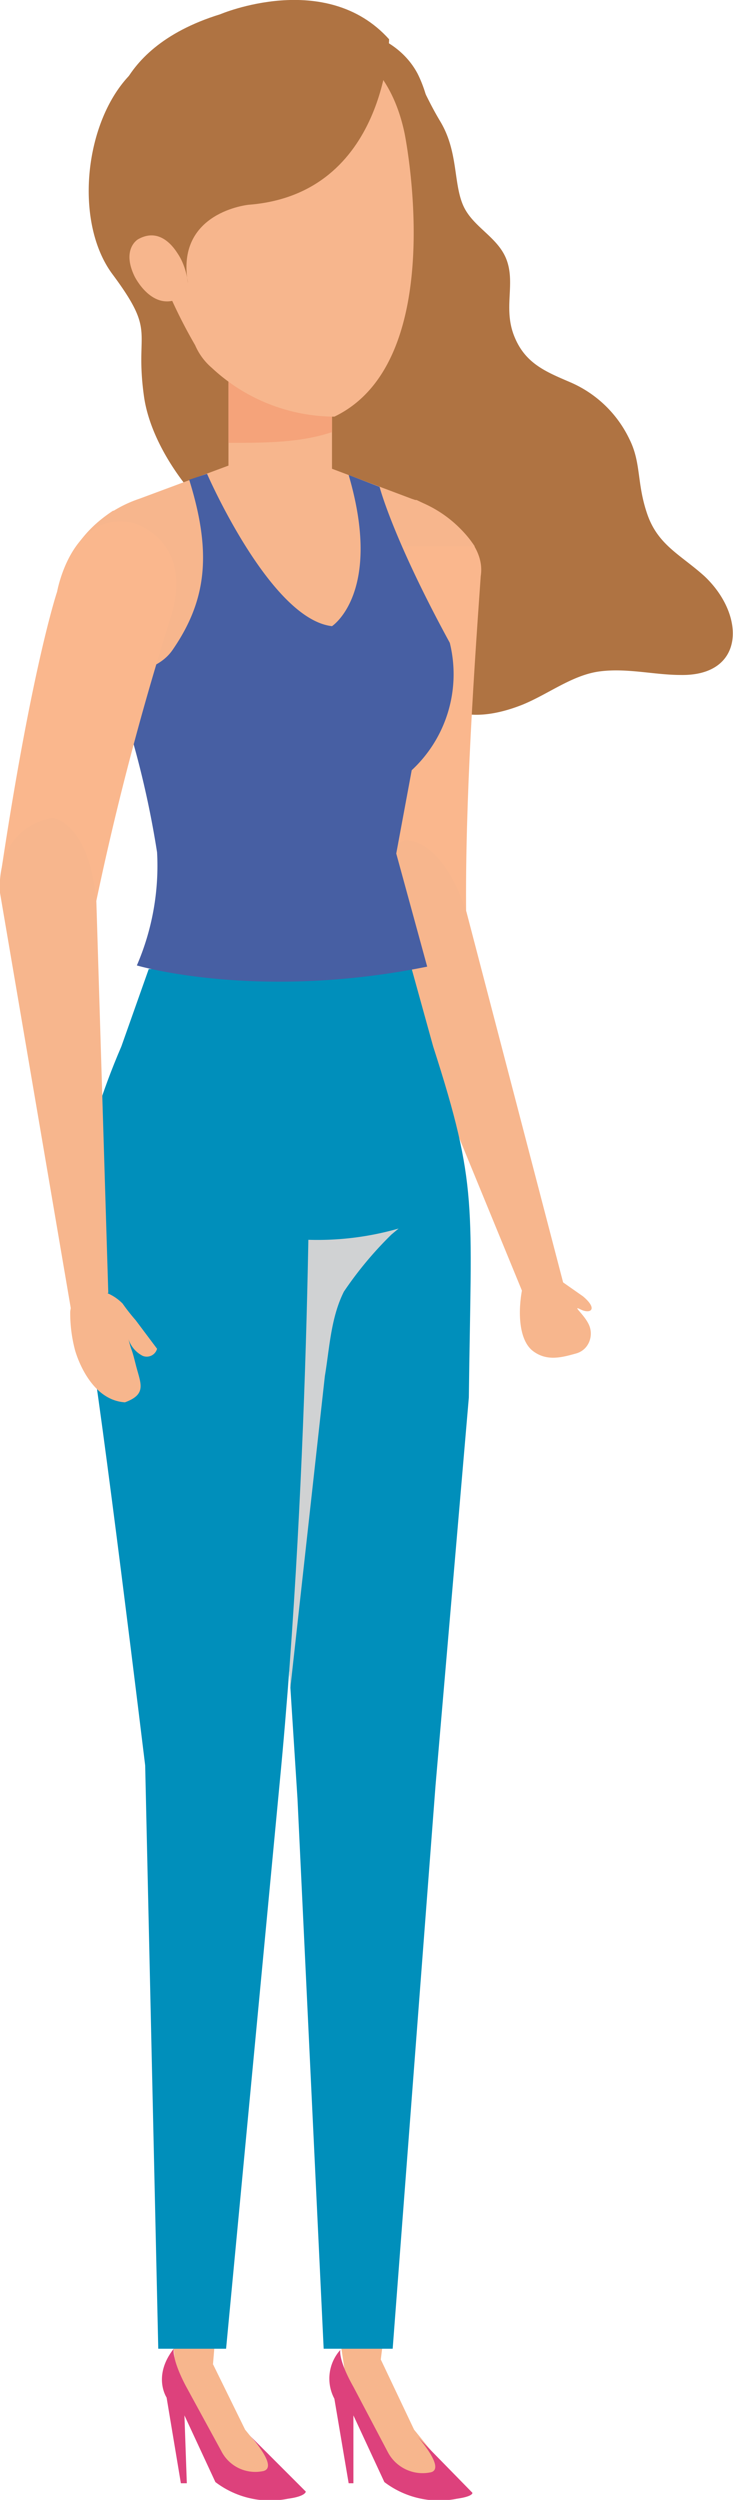 <svg xmlns="http://www.w3.org/2000/svg" viewBox="0 0 61.6 210">
  <defs>
    <style>
      .cls-1 {
        isolation: isolate;
      }

      .cls-2 {
        fill: #af7342;
      }

      .cls-3 {
        fill: #fab78d;
      }

      .cls-4 {
        fill: #f7b68d;
      }

      .cls-5 {
        fill: #d0d2d3;
        mix-blend-mode: multiply;
      }

      .cls-6 {
        fill: #008fbb;
      }

      .cls-7 {
        fill: #dd417c;
      }

      .cls-8 {
        fill: #f5a37a;
      }

      .cls-9 {
        fill: #475fa3;
      }
    </style>
  </defs>
  <title>Artboard 1</title>
  <g class="cls-1">
    <g id="Layer_1" data-name="Layer 1">
      <g>
        <path class="cls-2" d="M9.5,23.1c3.7,5,1.8,4.5,2.6,10.2s7,12.7,12.8,14.2,7.7,2,9.3,7.4,5.4,6,9.7,4.3c2.2-.9,4.2-2.5,6.5-2.8s4.6.3,6.8.3c5.4.1,5.5-5,2-8.3-2-1.8-3.9-2.6-4.8-5.2s-.5-4.3-1.5-6.3a9.8,9.8,0,0,0-5-4.8c-2.1-.9-3.8-1.6-4.7-3.9s.1-4.3-.6-6.3-2.9-2.8-3.7-4.7-.4-4.5-1.9-7-1.8-4-3.3-5.5c-4.9-5-15.3-2.7-20.8.1S5.7,18.1,9.5,23.1Z"/>
        <path class="cls-3" d="M40.4,48.4c-.7,9.8-1.4,20.9-1.2,30.1-1.1,0-6.5,1.9-8.4-2.6-1.3-17.5-.6-24-.6-24S29.6,42,35,42C35,42,41,44.6,40.4,48.4Z"/>
        <g>
          <path class="cls-4" d="M47,107.5l2,1.4c1.3,1.1.6,1.5-.2,1.1s.3.4.7,1.3,0,2.1-1.1,2.4-2.4.7-3.6-.2-1.3-3.3-.9-5.3Z"/>
          <path class="cls-4" d="M39.2,76.6l8.3,31.8-2.7,2.3L31.2,77.6s-1.9-5,2.8-7C34,70.6,37,70.1,39.2,76.6Z"/>
        </g>
        <g>
          <g>
            <path class="cls-4" d="M36.4,87.9c.8,2.4,1.3,4.3,1.7,5.9h-16V87.9"/>
            <polygon class="cls-4" points="33.8 184.1 32 198.2 29.1 200 26.7 184.1 33.8 184.1"/>
            <path class="cls-5" d="M26,141.8l-1.3-22.6-2.6-15.3,2.9.2a24.7,24.7,0,0,0,8.5-.9l-.6.5a30.9,30.9,0,0,0-4,4.8c-1.1,2.2-1.2,4.7-1.6,7.1Z"/>
          </g>
          <polygon class="cls-4" points="19.1 184.1 17.9 198.6 14.8 199.9 13.6 184.1 19.1 184.1"/>
          <g>
            <path class="cls-6" d="M22.1,87.9v17.9L25,151.1l2.2,46.2H33L36.6,150l2.8-32.6c.2-16.4.8-17.7-3-29.5l-1.8-6.5H22.1Z"/>
            <path class="cls-5" d="M24.4,141.8,23,119.4l-.9-15.5,2.9.2a24.7,24.7,0,0,0,8.5-.9l-.6.5a30.9,30.9,0,0,0-4,4.8c-1.1,2.2-1.2,4.7-1.6,7.1Z"/>
          </g>
          <path class="cls-6" d="M26,87.9c.1,5.4.1,35-2.5,61.9L19,197.3H13.3l-1.1-49s-3.7-30.5-4.8-36.5c0,0-4-8.1,2.8-23.9l2.3-6.5H26Z"/>
          <g>
            <path class="cls-4" d="M23.2,207.3s-3,2.2-4.7-.4L15,199.6l2.9-1,2.7,5.5Z"/>
            <path class="cls-7" d="M24.2,209.9a7.6,7.6,0,0,1-6.1-1.4l-2.6-5.6.2,5.7h-.5L14,201.4s-1.2-1.8.6-4.1c0,0-.2.8,1,3.1l3,5.5a3.2,3.2,0,0,0,3.4,1.7c1.6-.2-1-3-1-3l4.7,4.7S25.7,209.7,24.2,209.9Z"/>
          </g>
          <g>
            <path class="cls-4" d="M37.4,207.3s-3,2.2-4.7-.4l-3.6-7.3,2.9-1.4,2.8,5.9Z"/>
            <path class="cls-7" d="M38.4,209.9a7.6,7.6,0,0,1-6.1-1.4l-2.6-5.6v5.7h-.4l-1.2-7.1a3.6,3.6,0,0,1,.5-4.1s-.2.8,1.1,3.1l2.9,5.5a3.3,3.3,0,0,0,3.5,1.7c1.5-.2-1-3-1-3l4.6,4.7S39.8,209.7,38.4,209.9Z"/>
          </g>
        </g>
        <rect class="cls-4" x="14.8" y="43.3" width="18.5" height="14.96"/>
        <path class="cls-2" d="M35.1,6.2c.9,1.8,1.5,4.5.8,6.4-1.7,4.4-10.1,5.8-12.5,1.7s-1-7.8,1.3-10.4S33,2.2,35.1,6.2Z"/>
        <path class="cls-4" d="M20.3,44.2s.3,16.2-10.9,12.6c0,0-8.7-8.1.1-13.9Z"/>
        <rect class="cls-4" x="19.2" y="31.7" width="8.7" height="9.91"/>
        <path class="cls-8" d="M27.9,36.3V31.7H19.2v5.5C22.3,37.2,25.2,37.2,27.9,36.3Z"/>
        <path class="cls-4" d="M39.9,45.9a10.1,10.1,0,0,0-5.3-4L26.9,39H19.5l-7.8,2.9a10.5,10.5,0,0,0-5.3,4Z"/>
        <path class="cls-4" d="M16.4,29a5.2,5.2,0,0,0,1.4,1.9A15.2,15.2,0,0,0,28.1,35C37.9,30.3,34,11.2,34,11.2c-1.9-9.1-9.7-8.7-9.7-8.7-6-.1-11.3,2.9-11.9,9.2-.3,2.4.3,5,.5,7.3A18.6,18.6,0,0,0,14,24.2,43,43,0,0,0,16.4,29Z"/>
        <path class="cls-2" d="M32.7,3.3s-.2,13-11.8,13.9c0,0-6.2.6-5.1,6.6,0,0-.4-4.6-4.1-3.5,0,0-2.7-3.1-2.3-9.2,0,0-.6-6.9,9.1-9.9C18.5,1.2,27.4-2.6,32.7,3.3Z"/>
        <path class="cls-4" d="M15.2,21.8s-1.3-3-3.6-1.7c0,0-1.4.8-.3,3.1,0,0,1.5,3.1,3.9,1.8Z"/>
        <path class="cls-9" d="M35.9,81.2l-2.6-9.5,1.3-7A11,11,0,0,0,37.8,54c-4.8-8.8-5.9-13.1-5.9-13.1l-2.6-1c2.9,9.9-1.4,12.7-1.4,12.7C22.7,52,17.4,39.8,17.4,39.8l-1.5.5c1.9,6.1,1.5,10.1-1.4,14.3-1.1,1.6-3.3,2-5.1,2.2h0a79.6,79.6,0,0,1,3.8,14.8,21.1,21.1,0,0,1-1.7,9.5S21.6,84.1,35.9,81.2Z"/>
        <path class="cls-3" d="M14.4,51.7A247.4,247.4,0,0,0,7.7,77.6C6.6,77.4.9,78,.1,73.2,2.7,55.9,4.8,49.7,4.8,49.7s1.2-6.8,6.3-5.8C11.1,43.9,16.3,45.2,14.4,51.7Z"/>
        <g>
          <path class="cls-4" d="M10.5,117.8c1.9-.7,1.3-1.6.9-3.2s-.3-.9-.6-2.1a2.4,2.4,0,0,0,1.2,1.4.9.9,0,0,0,1.2-.6l-1.8-2.4a17.1,17.1,0,0,1-1.1-1.4,4,4,0,0,0-2-1.1,2,2,0,0,0-2.4,1.8,12.2,12.2,0,0,0,.4,3.2S7.4,117.6,10.5,117.8Z"/>
          <path class="cls-4" d="M8.1,75.8l1,32.8L6,110.2,0,75s-.6-5.3,4.4-6.3C4.4,68.7,7.5,69,8.1,75.8Z"/>
        </g>
      </g>
    </g>
  </g>
</svg>
